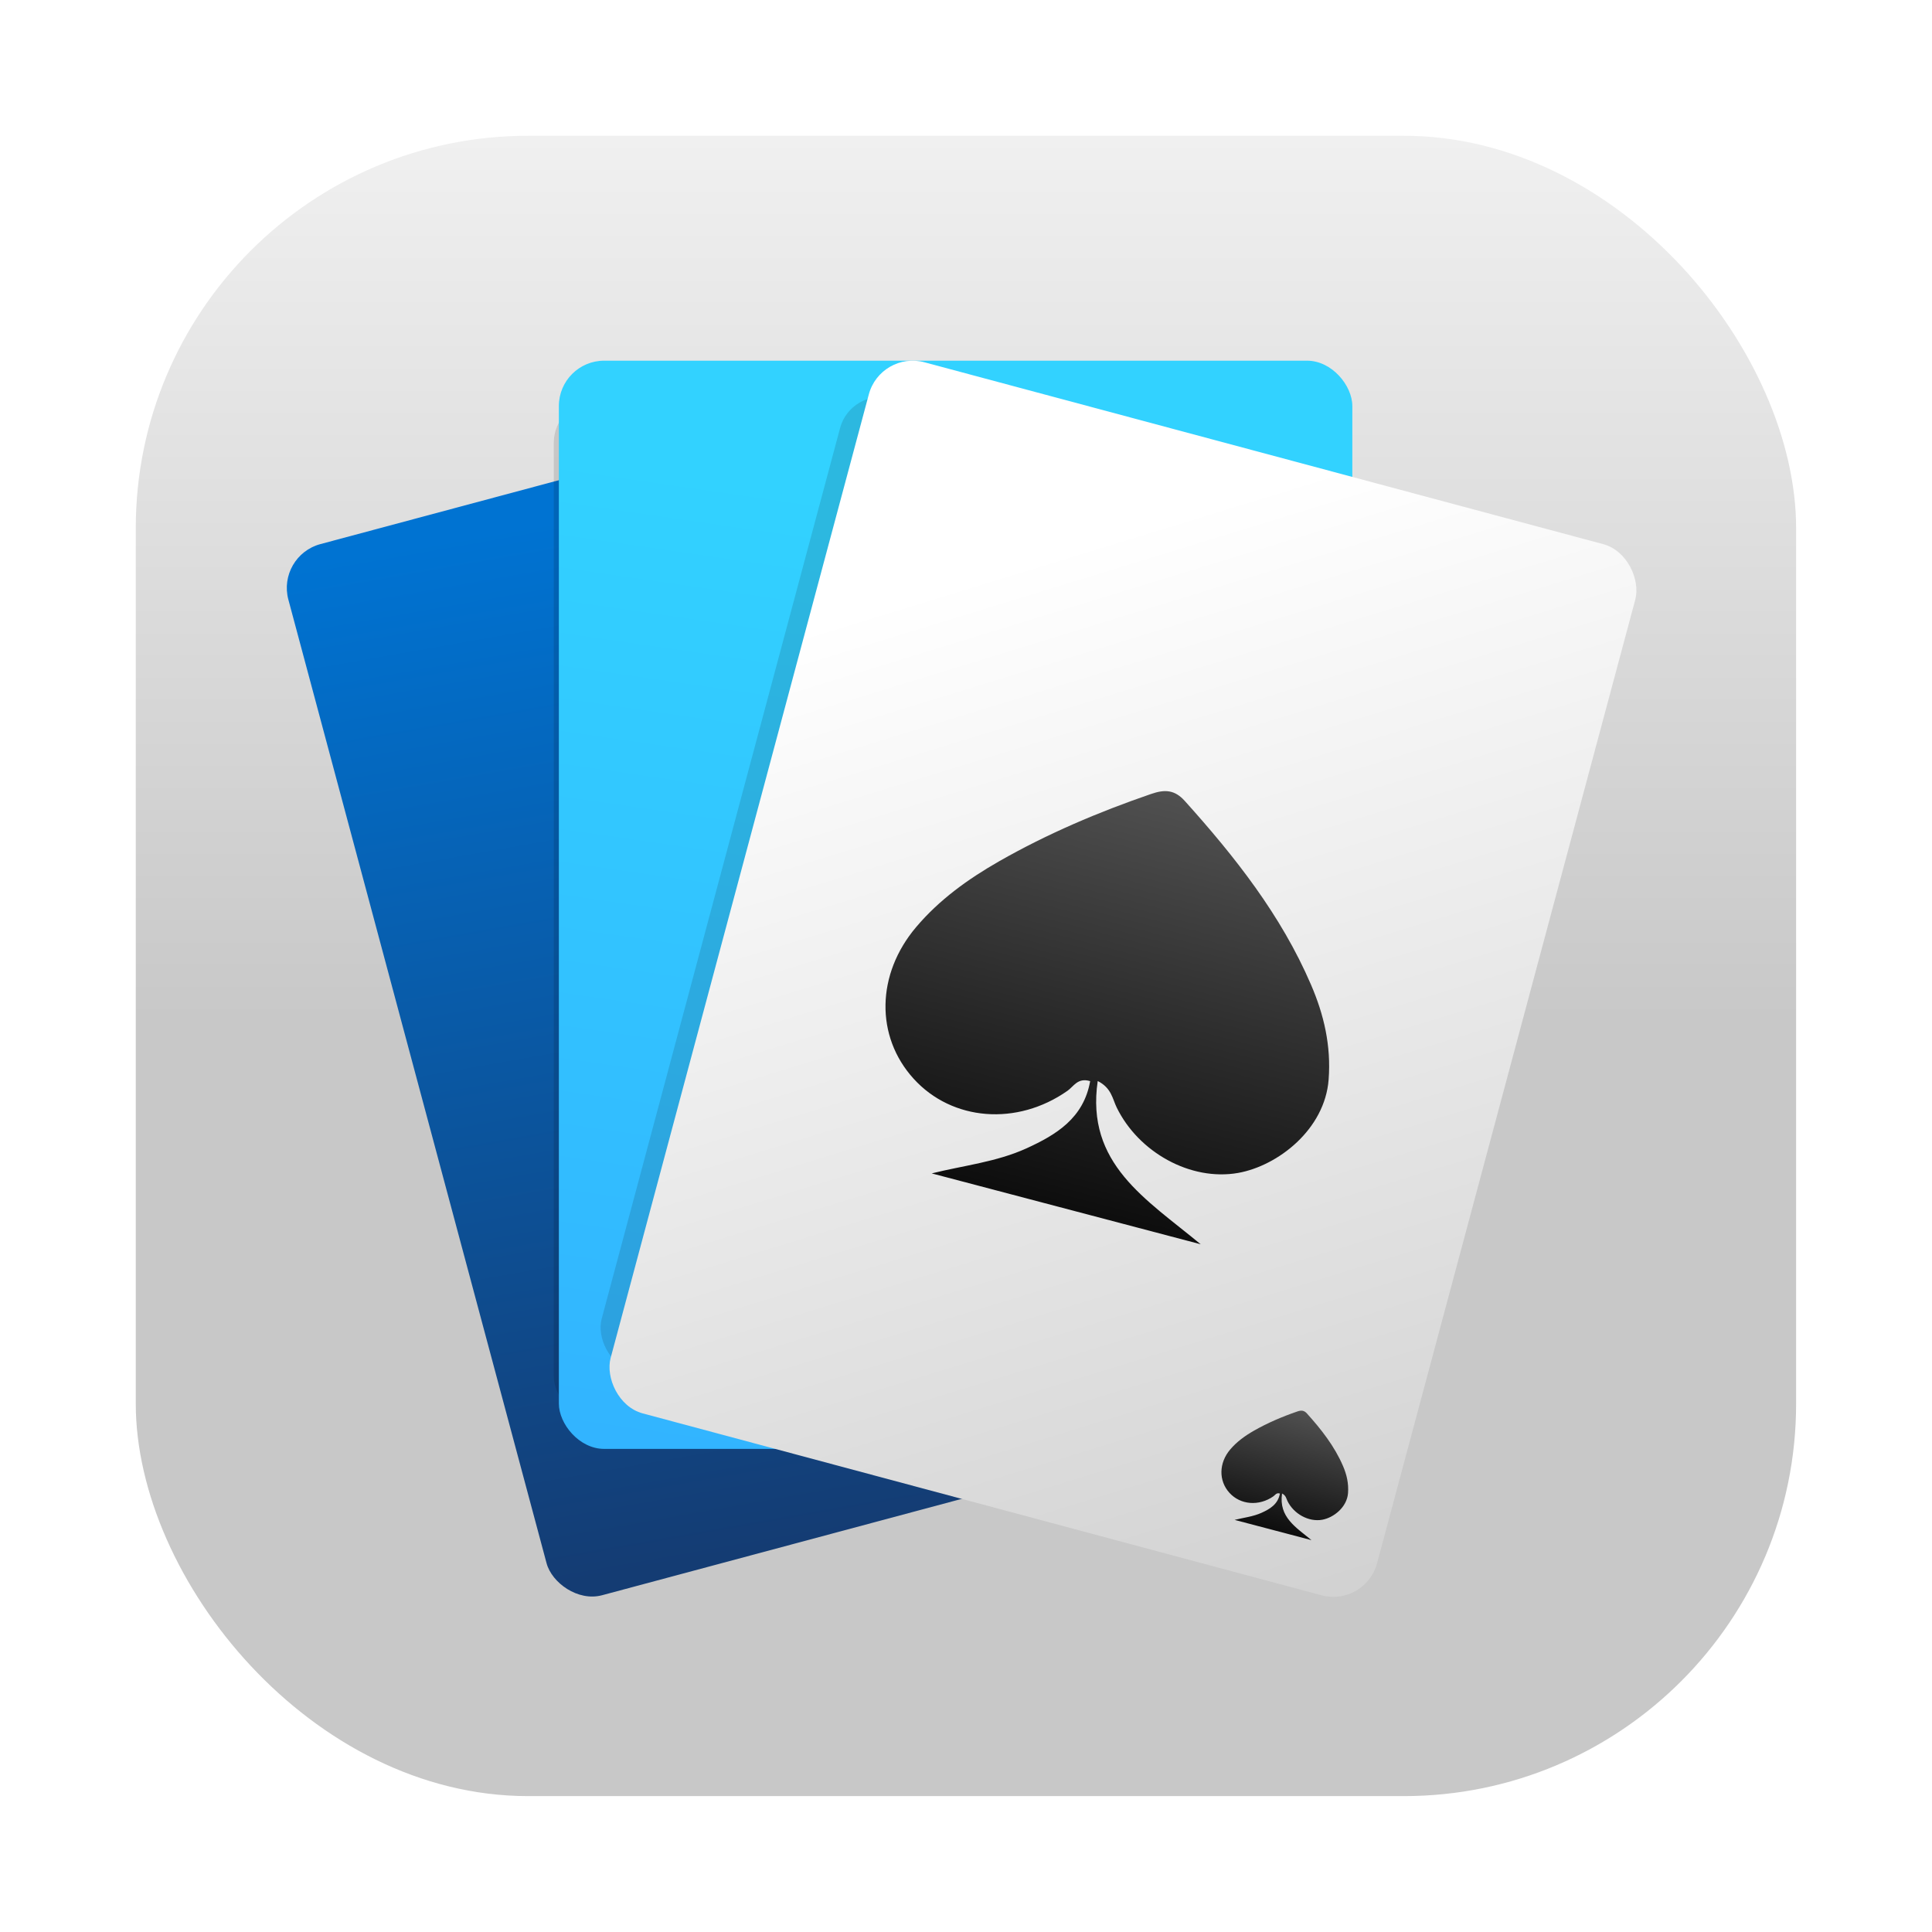 <?xml version="1.0" encoding="UTF-8"?>
<svg width="64" height="64" version="1.1" viewBox="0 0 16.933 16.933" xmlns="http://www.w3.org/2000/svg" xmlns:cc="http://creativecommons.org/ns#" xmlns:dc="http://purl.org/dc/elements/1.1/" xmlns:rdf="http://www.w3.org/1999/02/22-rdf-syntax-ns#" xmlns:xlink="http://www.w3.org/1999/xlink">
 <defs>
  <linearGradient id="linearGradient1107">
   <stop stop-color="#505050" offset="0"/>
   <stop stop-color="#0a0a0a" offset="1"/>
  </linearGradient>
  <style type="text/css"/>
  <linearGradient id="linearGradient1034" x1="-71.993" x2="-73.616" y1="2.55" y2="13.762" gradientTransform="translate(78.585 .338)" gradientUnits="userSpaceOnUse">
   <stop stop-color="#32d2ff" offset="0"/>
   <stop stop-color="#32b4ff" offset="1"/>
  </linearGradient>
  <linearGradient id="linearGradient1042" x1="-74.394" x2="-75.461" y1="-16.69" y2="-4.475" gradientTransform="translate(75.82,20.666)" gradientUnits="userSpaceOnUse">
   <stop stop-color="#0073d2" offset="0"/>
   <stop stop-color="#143c73" offset="1"/>
  </linearGradient>
  <linearGradient id="linearGradient1050" x1="-66.237" x2="-59.585" y1="21.255" y2="31.868" gradientTransform="translate(75.995,-20.012)" gradientUnits="userSpaceOnUse">
   <stop stop-color="#fff" offset="0"/>
   <stop stop-color="#d2d2d2" offset="1"/>
  </linearGradient>
  <filter id="filter1058" x="-.093" y="-.077" width="1.185" height="1.154" color-interpolation-filters="sRGB">
   <feGaussianBlur stdDeviation="0.462"/>
  </filter>
  <filter id="filter1072" x="-.1" y="-.073" width="1.199" height="1.145" color-interpolation-filters="sRGB">
   <feGaussianBlur stdDeviation="0.384"/>
  </filter>
  <style type="text/css"/>
  <linearGradient id="linearGradient1109" x1="720.94" x2="626.77" y1="456.88" y2="819.08" gradientUnits="userSpaceOnUse" xlink:href="#linearGradient1107"/>
  <linearGradient id="linearGradient1448" x1="3.969" x2="3.969" y1="8.978" y2=".541" gradientTransform="matrix(.917 0 0 .917 .705 .705)" gradientUnits="userSpaceOnUse">
   <stop stop-color="#c8c8c8" offset="0"/>
   <stop stop-color="#f0f0f0" offset="1"/>
  </linearGradient>
 </defs>
 <rect x="1.19" y="1.19" width="14.552" height="14.552" ry="3.439" fill="url(#linearGradient1448)" stroke-opacity=".953" stroke-width=".083"/>
 <g transform="translate(-21.834 .897)" fill="#5e4aa6" stroke-width=".265">
  <circle cx="-330.35" cy="-328.38" r="0"/>
  <circle cx="-312.11" cy="-326.25" r="0"/>
  <circle cx="-306.02" cy="-333.07" r="0"/>
  <circle cx="-308.84" cy="-326.01" r="0"/>
 </g>
 <g transform="translate(21.668 -4.305)" fill="#5e4aa6" stroke-width=".265">
  <circle cx="-322.63" cy="-345.67" r="0"/>
  <circle cx="-31.726" cy="-10.849" r="0" fill-rule="evenodd"/>
  <circle cx="-306.92" cy="-328.72" r="0"/>
 </g>
 <g transform="matrix(.751 0 0 .751 2.112 2.112)">
  <rect transform="rotate(-15)" x="-.549" y="3.657" width="9.26" height="12.7" ry=".529" fill="url(#linearGradient1042)"/>
  <rect transform="matrix(.925 0 0 .936 72.911 .871)" x="-74.876" y="1.058" width="9.26" height="12.7" ry=".529" filter="url(#filter1072)" opacity=".35"/>
  <rect x="3.71" y="1.397" width="9.26" height="12.7" ry=".529" fill="url(#linearGradient1034)"/>
  <rect transform="matrix(.893 .239 -.239 .893 72.864 .823)" x="-68.454" y="19.315" width="9.26" height="12.7" ry=".529" filter="url(#filter1058)" opacity=".35"/>
  <rect transform="rotate(15)" x="7.541" y="-.697" width="9.26" height="12.7" ry=".529" fill="url(#linearGradient1050)"/>
  <g fill="url(#linearGradient1109)">
   <g transform="matrix(.014 0 0 .014 .731 .065)">
    <path d="m661.97 695.62c-10.095 69.016 40.25 98.339 85.808 136.07-78.332-20.68-151.26-39.869-224.19-59.058 26.69-6.641 53.886-9.482 78.868-20.82 25.083-11.438 47.761-25.273 53.214-56.081-10.405-3.184-13.793 4.521-18.888 8.029-41.955 29.464-96.161 25.347-128.32-10.104-31.954-35.251-31.133-87.053 2.107-126.3 19.365-22.93 43.439-40.166 69.216-54.906 40.265-22.962 82.737-41.026 126.61-56.093 11.594-4.018 19.795-3.53 28.209 5.857 41.771 46.436 80.245 95.178 105.13 153.04 10.838 25.083 16.878 50.974 14.721 79.178-3.137 41.405-42.09 71.864-75.481 77.815-39.589 6.96-82.926-17.173-101.18-54.546-3.511-7.195-4.325-16.293-15.834-22.076z" fill="url(#linearGradient1109)" p-id="5540"/>
   </g>
   <g transform="matrix(.004 0 0 .004 5.798 .378)">
    <path d="m661.97 695.62c-10.095 69.016 40.25 98.339 85.808 136.07-78.332-20.68-151.26-39.869-224.19-59.058 26.69-6.641 53.886-9.482 78.868-20.82 25.083-11.438 47.761-25.273 53.214-56.081-10.405-3.184-13.793 4.521-18.888 8.029-41.955 29.464-96.161 25.347-128.32-10.104-31.954-35.251-31.133-87.053 2.107-126.3 19.365-22.93 43.439-40.166 69.216-54.906 40.265-22.962 82.737-41.026 126.61-56.093 11.594-4.018 19.795-3.53 28.209 5.857 41.771 46.436 80.245 95.178 105.13 153.04 10.838 25.083 16.878 50.974 14.721 79.178-3.137 41.405-42.09 71.864-75.481 77.815-39.589 6.96-82.926-17.173-101.18-54.546-3.511-7.195-4.325-16.293-15.834-22.076z" fill="url(#linearGradient1109)" p-id="5540"/>
   </g>
   <g transform="matrix(.004 0 0 .004 9.502 11.835)">
    <path d="m661.97 695.62c-10.095 69.016 40.25 98.339 85.808 136.07-78.332-20.68-151.26-39.869-224.19-59.058 26.69-6.641 53.886-9.482 78.868-20.82 25.083-11.438 47.761-25.273 53.214-56.081-10.405-3.184-13.793 4.521-18.888 8.029-41.955 29.464-96.161 25.347-128.32-10.104-31.954-35.251-31.133-87.053 2.107-126.3 19.365-22.93 43.439-40.166 69.216-54.906 40.265-22.962 82.737-41.026 126.61-56.093 11.594-4.018 19.795-3.53 28.209 5.857 41.771 46.436 80.245 95.178 105.13 153.04 10.838 25.083 16.878 50.974 14.721 79.178-3.137 41.405-42.09 71.864-75.481 77.815-39.589 6.96-82.926-17.173-101.18-54.546-3.511-7.195-4.325-16.293-15.834-22.076z" fill="url(#linearGradient1109)" p-id="5540"/>
   </g>
  </g>
 </g>
</svg>
